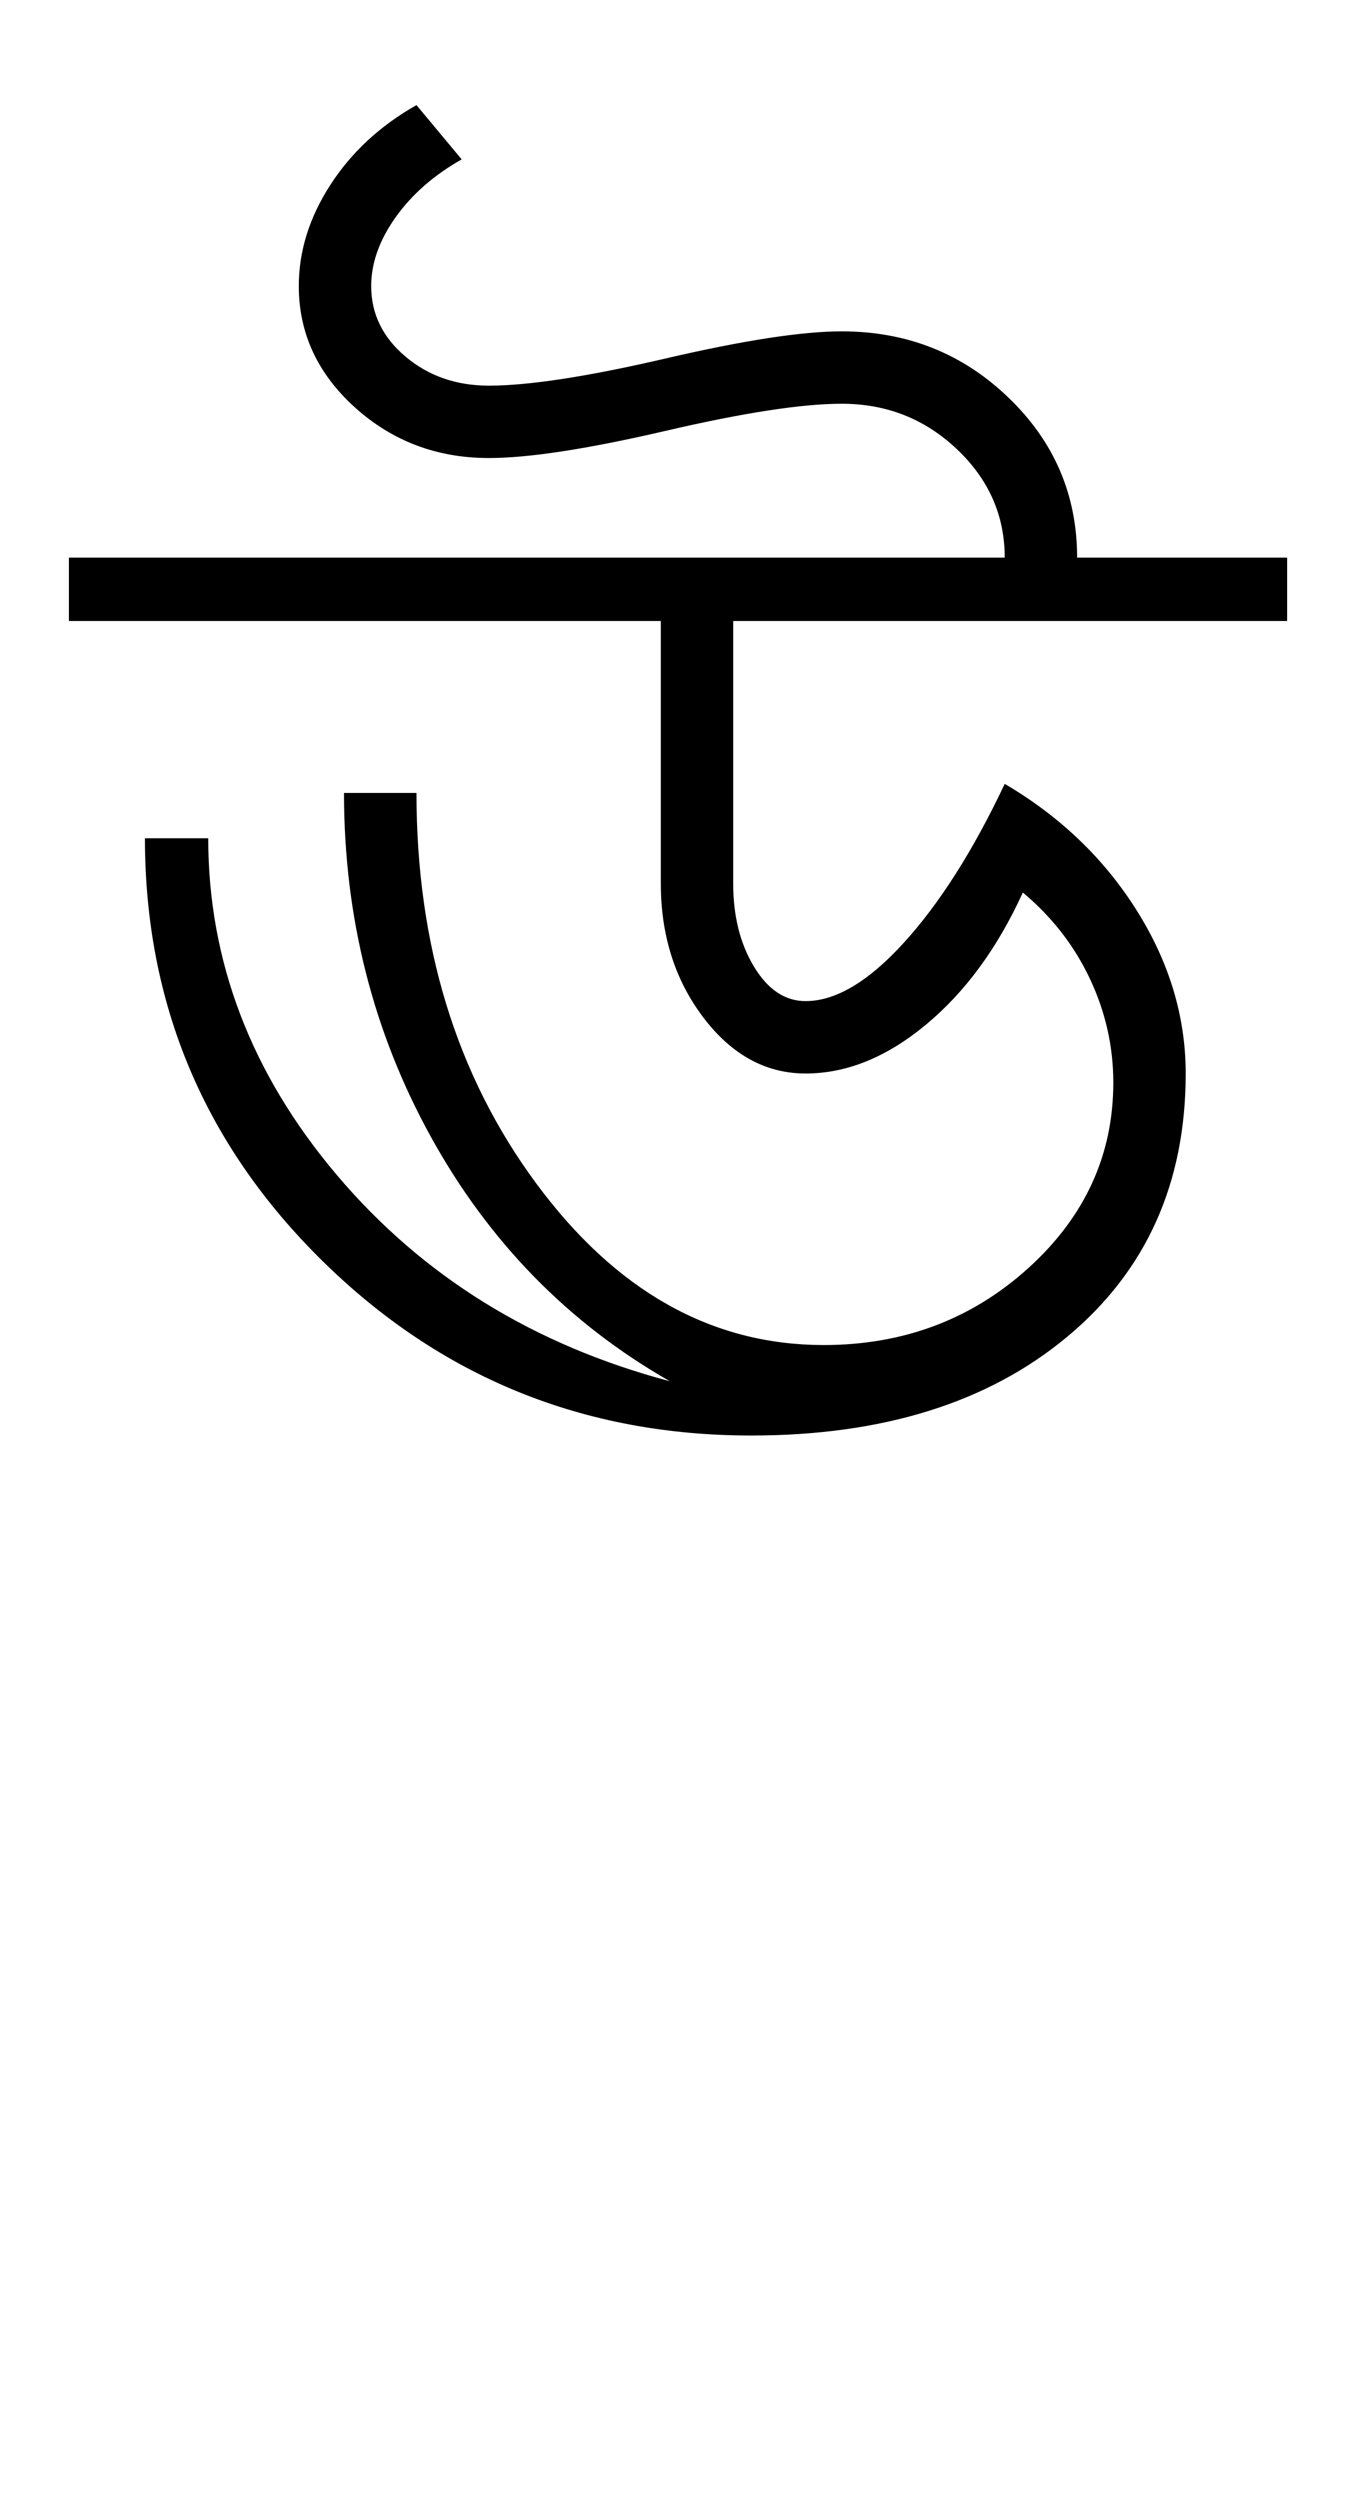<?xml version="1.0" encoding="UTF-8"?>
<svg xmlns="http://www.w3.org/2000/svg" xmlns:xlink="http://www.w3.org/1999/xlink" width="249.383pt" height="459.75pt" viewBox="0 0 249.383 459.75" version="1.1">
<defs>
<g>
<symbol overflow="visible" id="glyph0-0">
<path style="stroke:none;" d="M 33.297 0 L 33.297 -233.031 L 233.031 -233.031 L 233.031 0 Z M 49.938 -16.641 L 216.391 -16.641 L 216.391 -216.391 L 49.938 -216.391 Z M 49.938 -16.641 "/>
</symbol>
<symbol overflow="visible" id="glyph0-1">
<path style="stroke:none;" d="M -3.328 -154.797 L -3.328 -166.453 L 168.781 -166.453 C 168.781 -174.211 165.836 -180.867 159.953 -186.422 C 154.078 -191.973 147.031 -194.75 138.812 -194.75 C 131.488 -194.75 120.672 -193.082 106.359 -189.75 C 92.047 -186.426 81.227 -184.766 73.906 -184.766 C 64.363 -184.766 56.148 -187.867 49.266 -194.078 C 42.391 -200.297 38.953 -207.734 38.953 -216.391 C 38.953 -222.816 40.891 -229.023 44.766 -235.016 C 48.648 -241.016 53.926 -245.898 60.594 -249.672 L 68.906 -239.688 C 63.801 -236.801 59.75 -233.25 56.75 -229.031 C 53.758 -224.812 52.266 -220.598 52.266 -216.391 C 52.266 -211.285 54.375 -206.957 58.594 -203.406 C 62.812 -199.852 67.914 -198.078 73.906 -198.078 C 81.227 -198.078 92.047 -199.738 106.359 -203.062 C 120.672 -206.395 131.488 -208.062 138.812 -208.062 C 150.801 -208.062 161.008 -204.008 169.438 -195.906 C 177.875 -187.812 182.094 -177.992 182.094 -166.453 L 220.719 -166.453 L 220.719 -154.797 L 118.844 -154.797 L 118.844 -106.531 C 118.844 -100.539 120.117 -95.438 122.672 -91.219 C 125.223 -87 128.383 -84.891 132.156 -84.891 C 137.707 -84.891 143.754 -88.492 150.297 -95.703 C 156.848 -102.922 163.008 -112.633 168.781 -124.844 C 178.988 -118.844 187.086 -111.07 193.078 -101.531 C 199.066 -91.988 202.062 -82.004 202.062 -71.578 C 202.062 -51.379 194.789 -35.234 180.25 -23.141 C 165.719 -11.047 146.359 -5 122.172 -5 C 91.328 -5 65.031 -15.707 43.281 -37.125 C 21.531 -58.539 10.656 -84.445 10.656 -114.844 L 22.297 -114.844 C 22.297 -92.207 30.176 -71.566 45.938 -52.922 C 61.695 -34.285 82.113 -21.641 107.188 -14.984 C 88.551 -25.629 73.906 -40.609 63.25 -59.922 C 52.594 -79.234 47.266 -100.316 47.266 -123.172 L 60.594 -123.172 C 60.594 -95.211 67.914 -71.301 82.562 -51.438 C 97.207 -31.57 114.848 -21.641 135.484 -21.641 C 150.141 -21.641 162.68 -26.352 173.109 -35.781 C 183.535 -45.219 188.75 -56.594 188.75 -69.906 C 188.75 -76.562 187.305 -82.941 184.422 -89.047 C 181.535 -95.148 177.43 -100.422 172.109 -104.859 C 167.453 -94.648 161.516 -86.551 154.297 -80.562 C 147.086 -74.57 139.707 -71.578 132.156 -71.578 C 124.832 -71.578 118.562 -75.016 113.344 -81.891 C 108.133 -88.773 105.531 -96.988 105.531 -106.531 L 105.531 -154.797 Z M -3.328 -154.797 "/>
</symbol>
</g>
</defs>
<g id="surface1">
<rect x="0" y="0" width="249.383" height="459.75" style="fill:rgb(100%,100%,100%);fill-opacity:1;stroke:none;"/>
<g style="fill:rgb(0%,0%,0%);fill-opacity:1;">
  <use xlink:href="#glyph0-1" x="16" y="269"/>
</g>
</g>
</svg>
